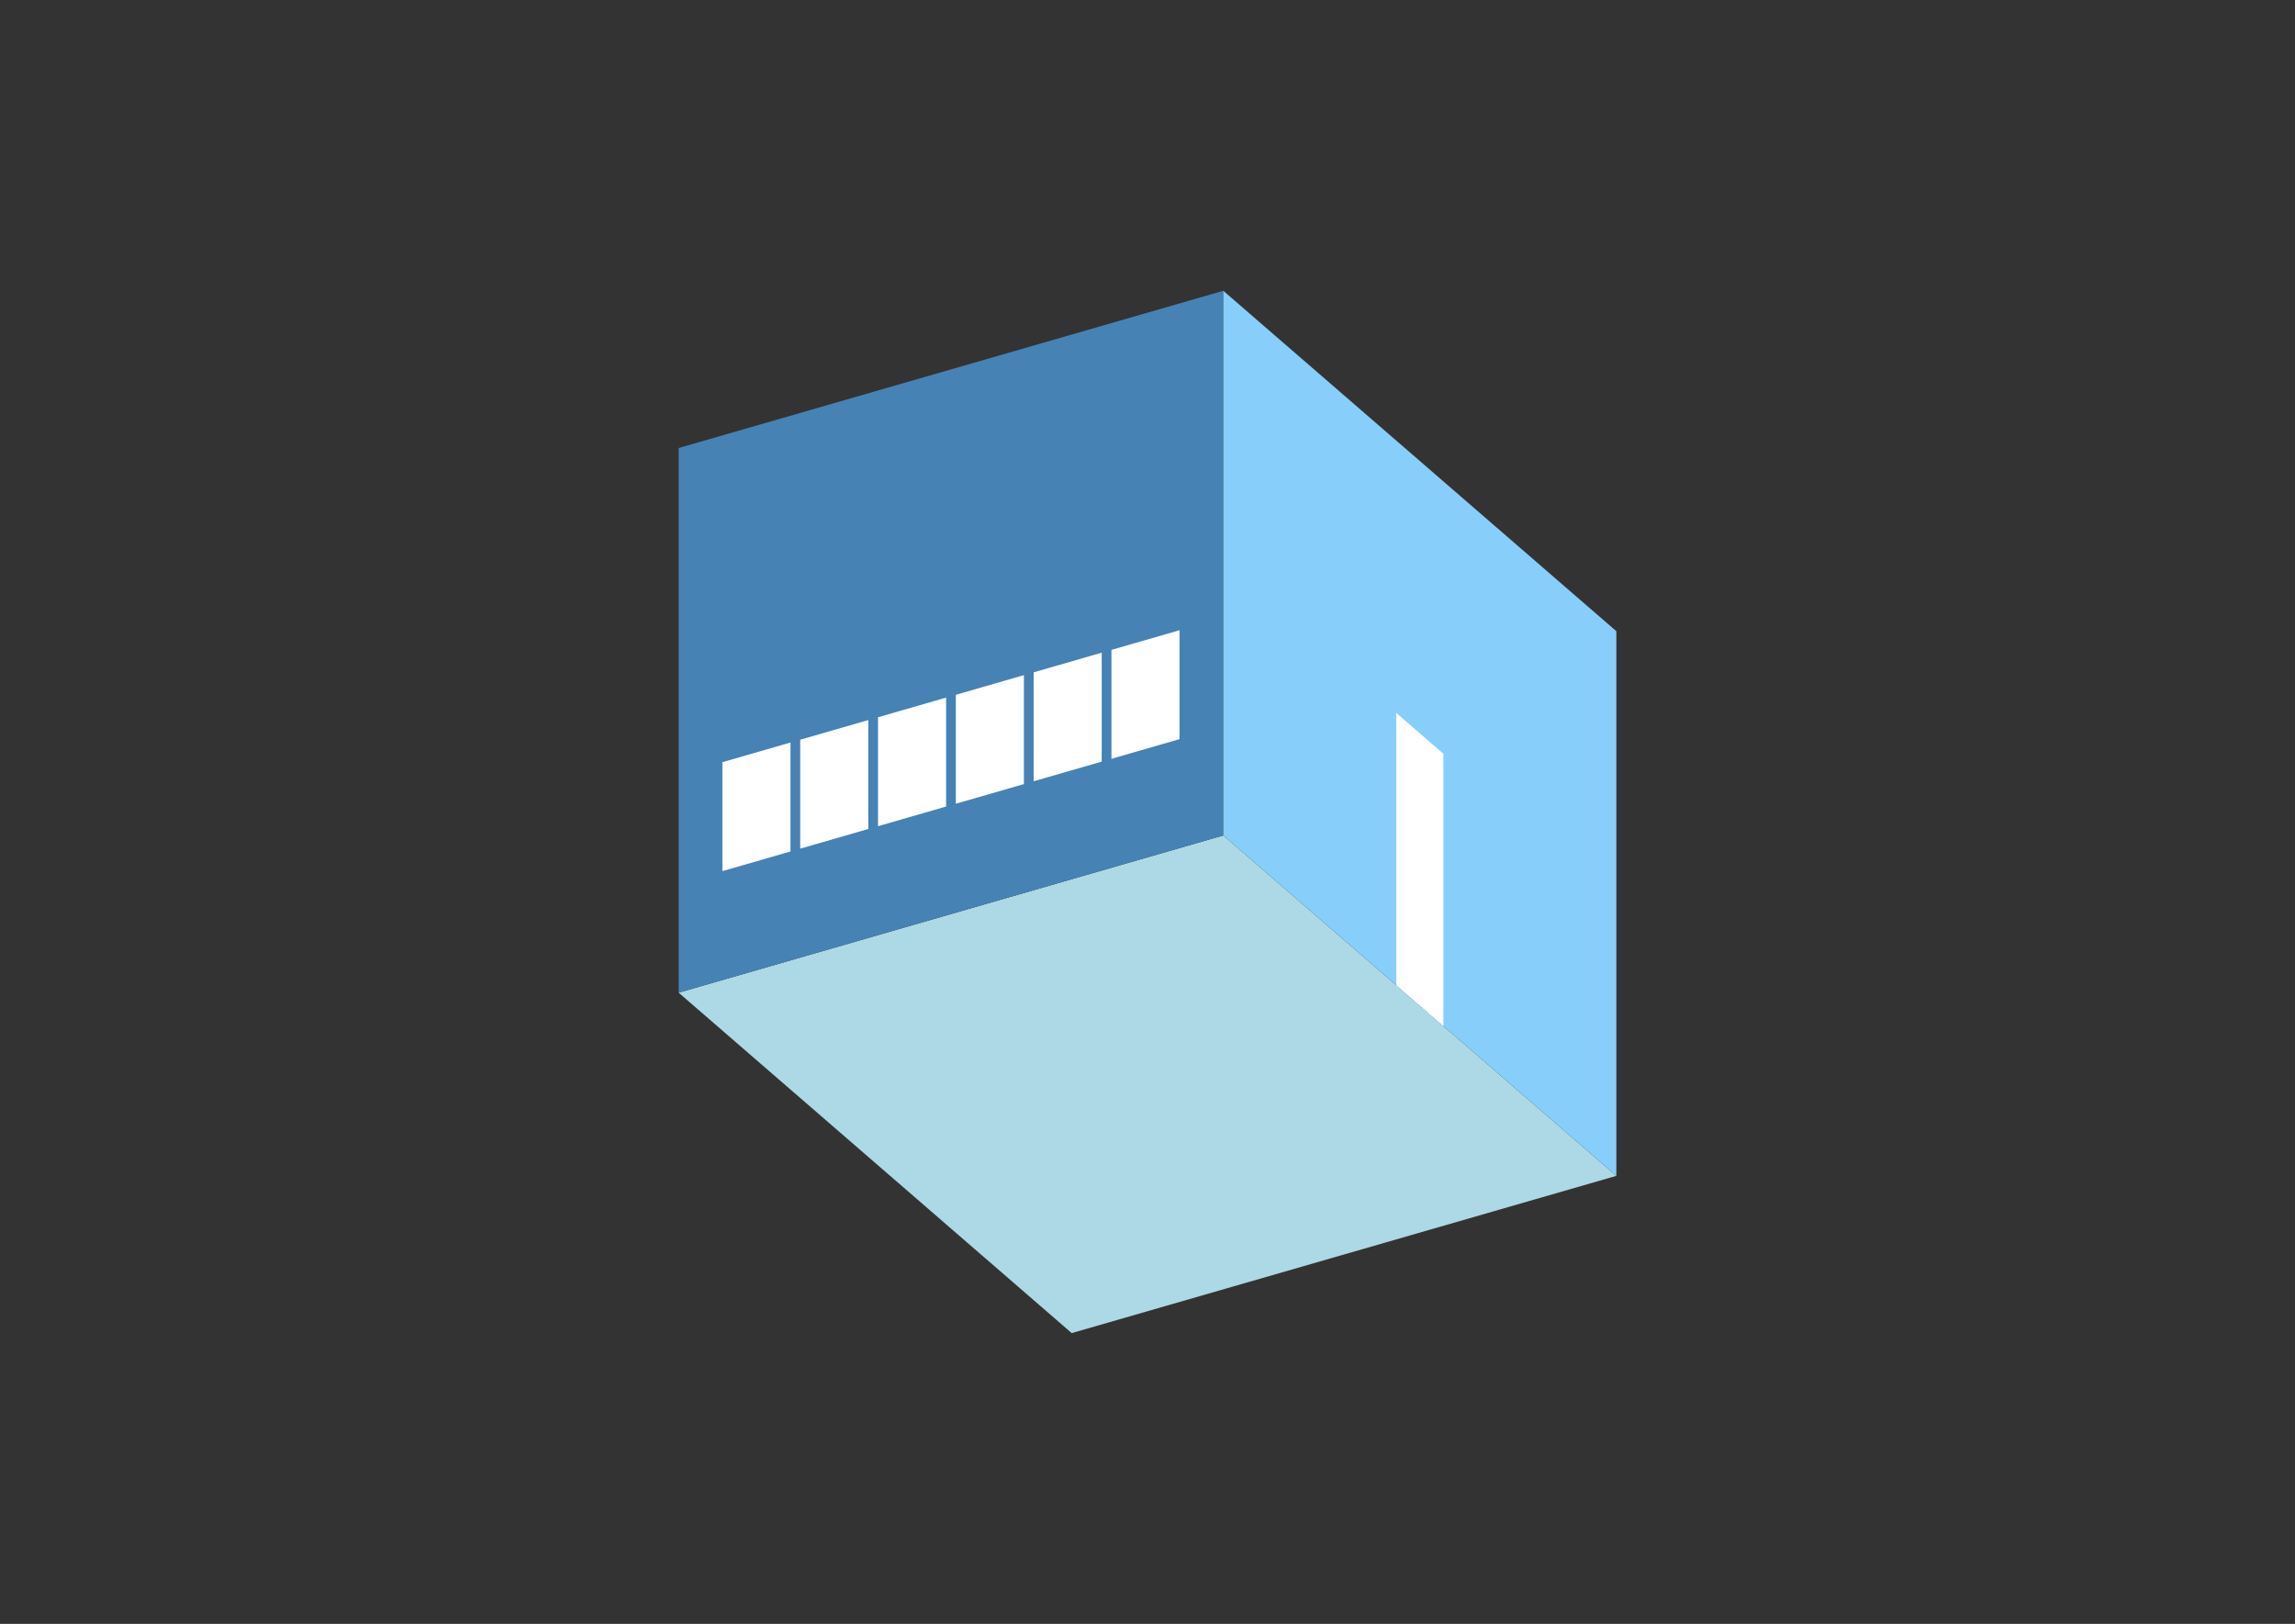 <?xml version="1.0" encoding="UTF-8"?>
<svg
  xmlns="http://www.w3.org/2000/svg"
  width="848"
  height="600"
  style="background-color:white"
>
  <rect width="100%" height="100%" fill="#333333" stroke="none"/>
  <polygon fill="lightblue" points="395.995,492.56 250.759,366.781 452.005,308.686 597.241,434.465" />
  <polygon fill="steelblue" points="250.759,366.781 250.759,165.535 452.005,107.44 452.005,308.686" />
  <polygon fill="lightskyblue" points="597.241,434.465 597.241,233.219 452.005,107.44 452.005,308.686" />
  <polygon fill="white" points="533.337,379.122 533.337,278.499 515.909,263.406 515.909,364.029" />
  <polygon fill="white" points="266.93,321.863 266.93,281.614 292.086,274.352 292.086,314.602" />
  <polygon fill="white" points="295.68,313.564 295.68,273.315 320.835,266.053 320.835,306.302" />
  <polygon fill="white" points="324.429,305.265 324.429,265.016 349.585,257.754 349.585,298.003" />
  <polygon fill="white" points="353.178,296.966 353.178,256.716 378.334,249.455 378.334,289.704" />
  <polygon fill="white" points="381.928,288.666 381.928,248.417 407.084,241.155 407.084,281.405" />
  <polygon fill="white" points="410.677,280.367 410.677,240.118 435.833,232.856 435.833,273.105" />
</svg>
